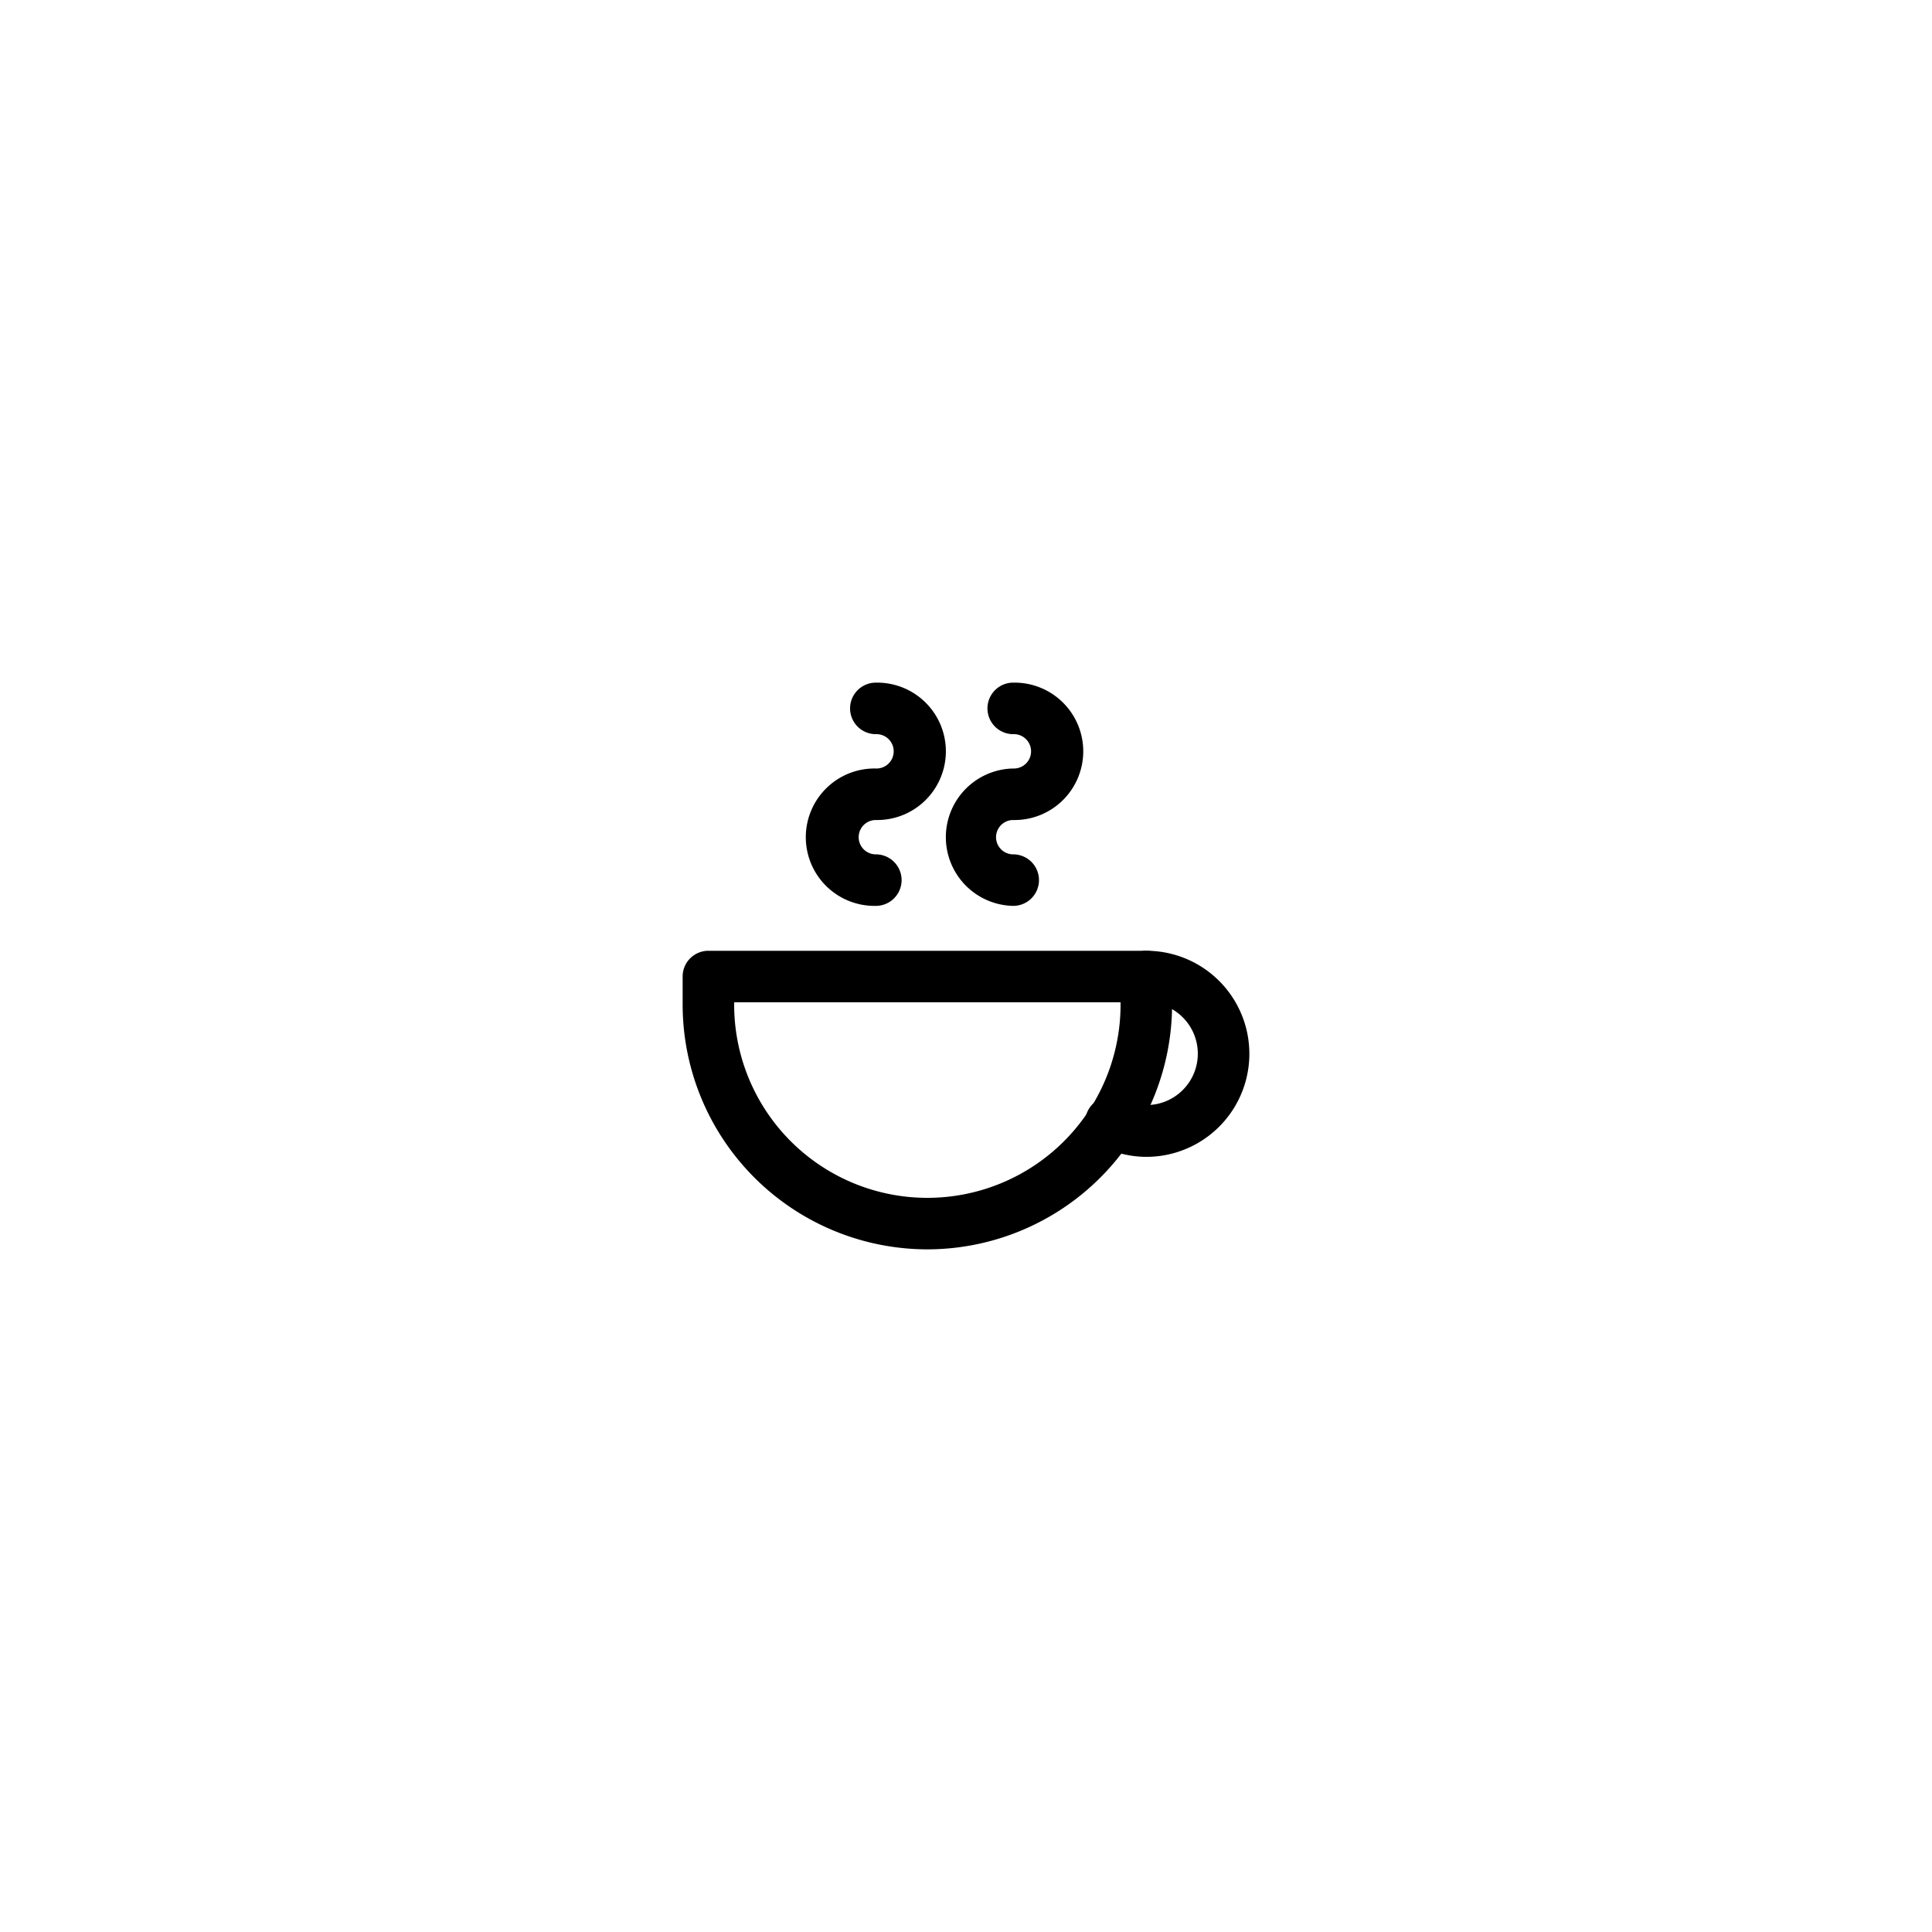 <svg id="Elements" xmlns="http://www.w3.org/2000/svg" viewBox="0 0 75 75"><title>alo_activities</title><path d="M39.333,35.166a2.667,2.667,0,0,1,0-5.333,0.667,0.667,0,1,0,0-1.333,1,1,0,0,1,0-2,2.667,2.667,0,1,1,0,5.333,0.666,0.666,0,0,0,0,1.333A1,1,0,0,1,39.333,35.166Z"/><path d="M34,35.166a2.667,2.667,0,1,1,0-5.333A0.667,0.667,0,1,0,34,28.5a1,1,0,0,1,0-2,2.667,2.667,0,1,1,0,5.333,0.666,0.666,0,1,0,0,1.333A1,1,0,0,1,34,35.166Z"/><path d="M36,48.5A9.511,9.511,0,0,1,26.5,39V37.909a1,1,0,0,1,1-1h17a1,1,0,0,1,1,1V39A9.511,9.511,0,0,1,36,48.5Zm-7.5-9.591V39a7.5,7.5,0,0,0,15,0V38.909h-15Z"/><path d="M44.5,44.909a3.946,3.946,0,0,1-1.797-.44,1,1,0,1,1,.902-1.784A1.995,1.995,0,1,0,44.5,38.909a1,1,0,0,1,0-2A4,4,0,0,1,44.5,44.909Z"/></svg>